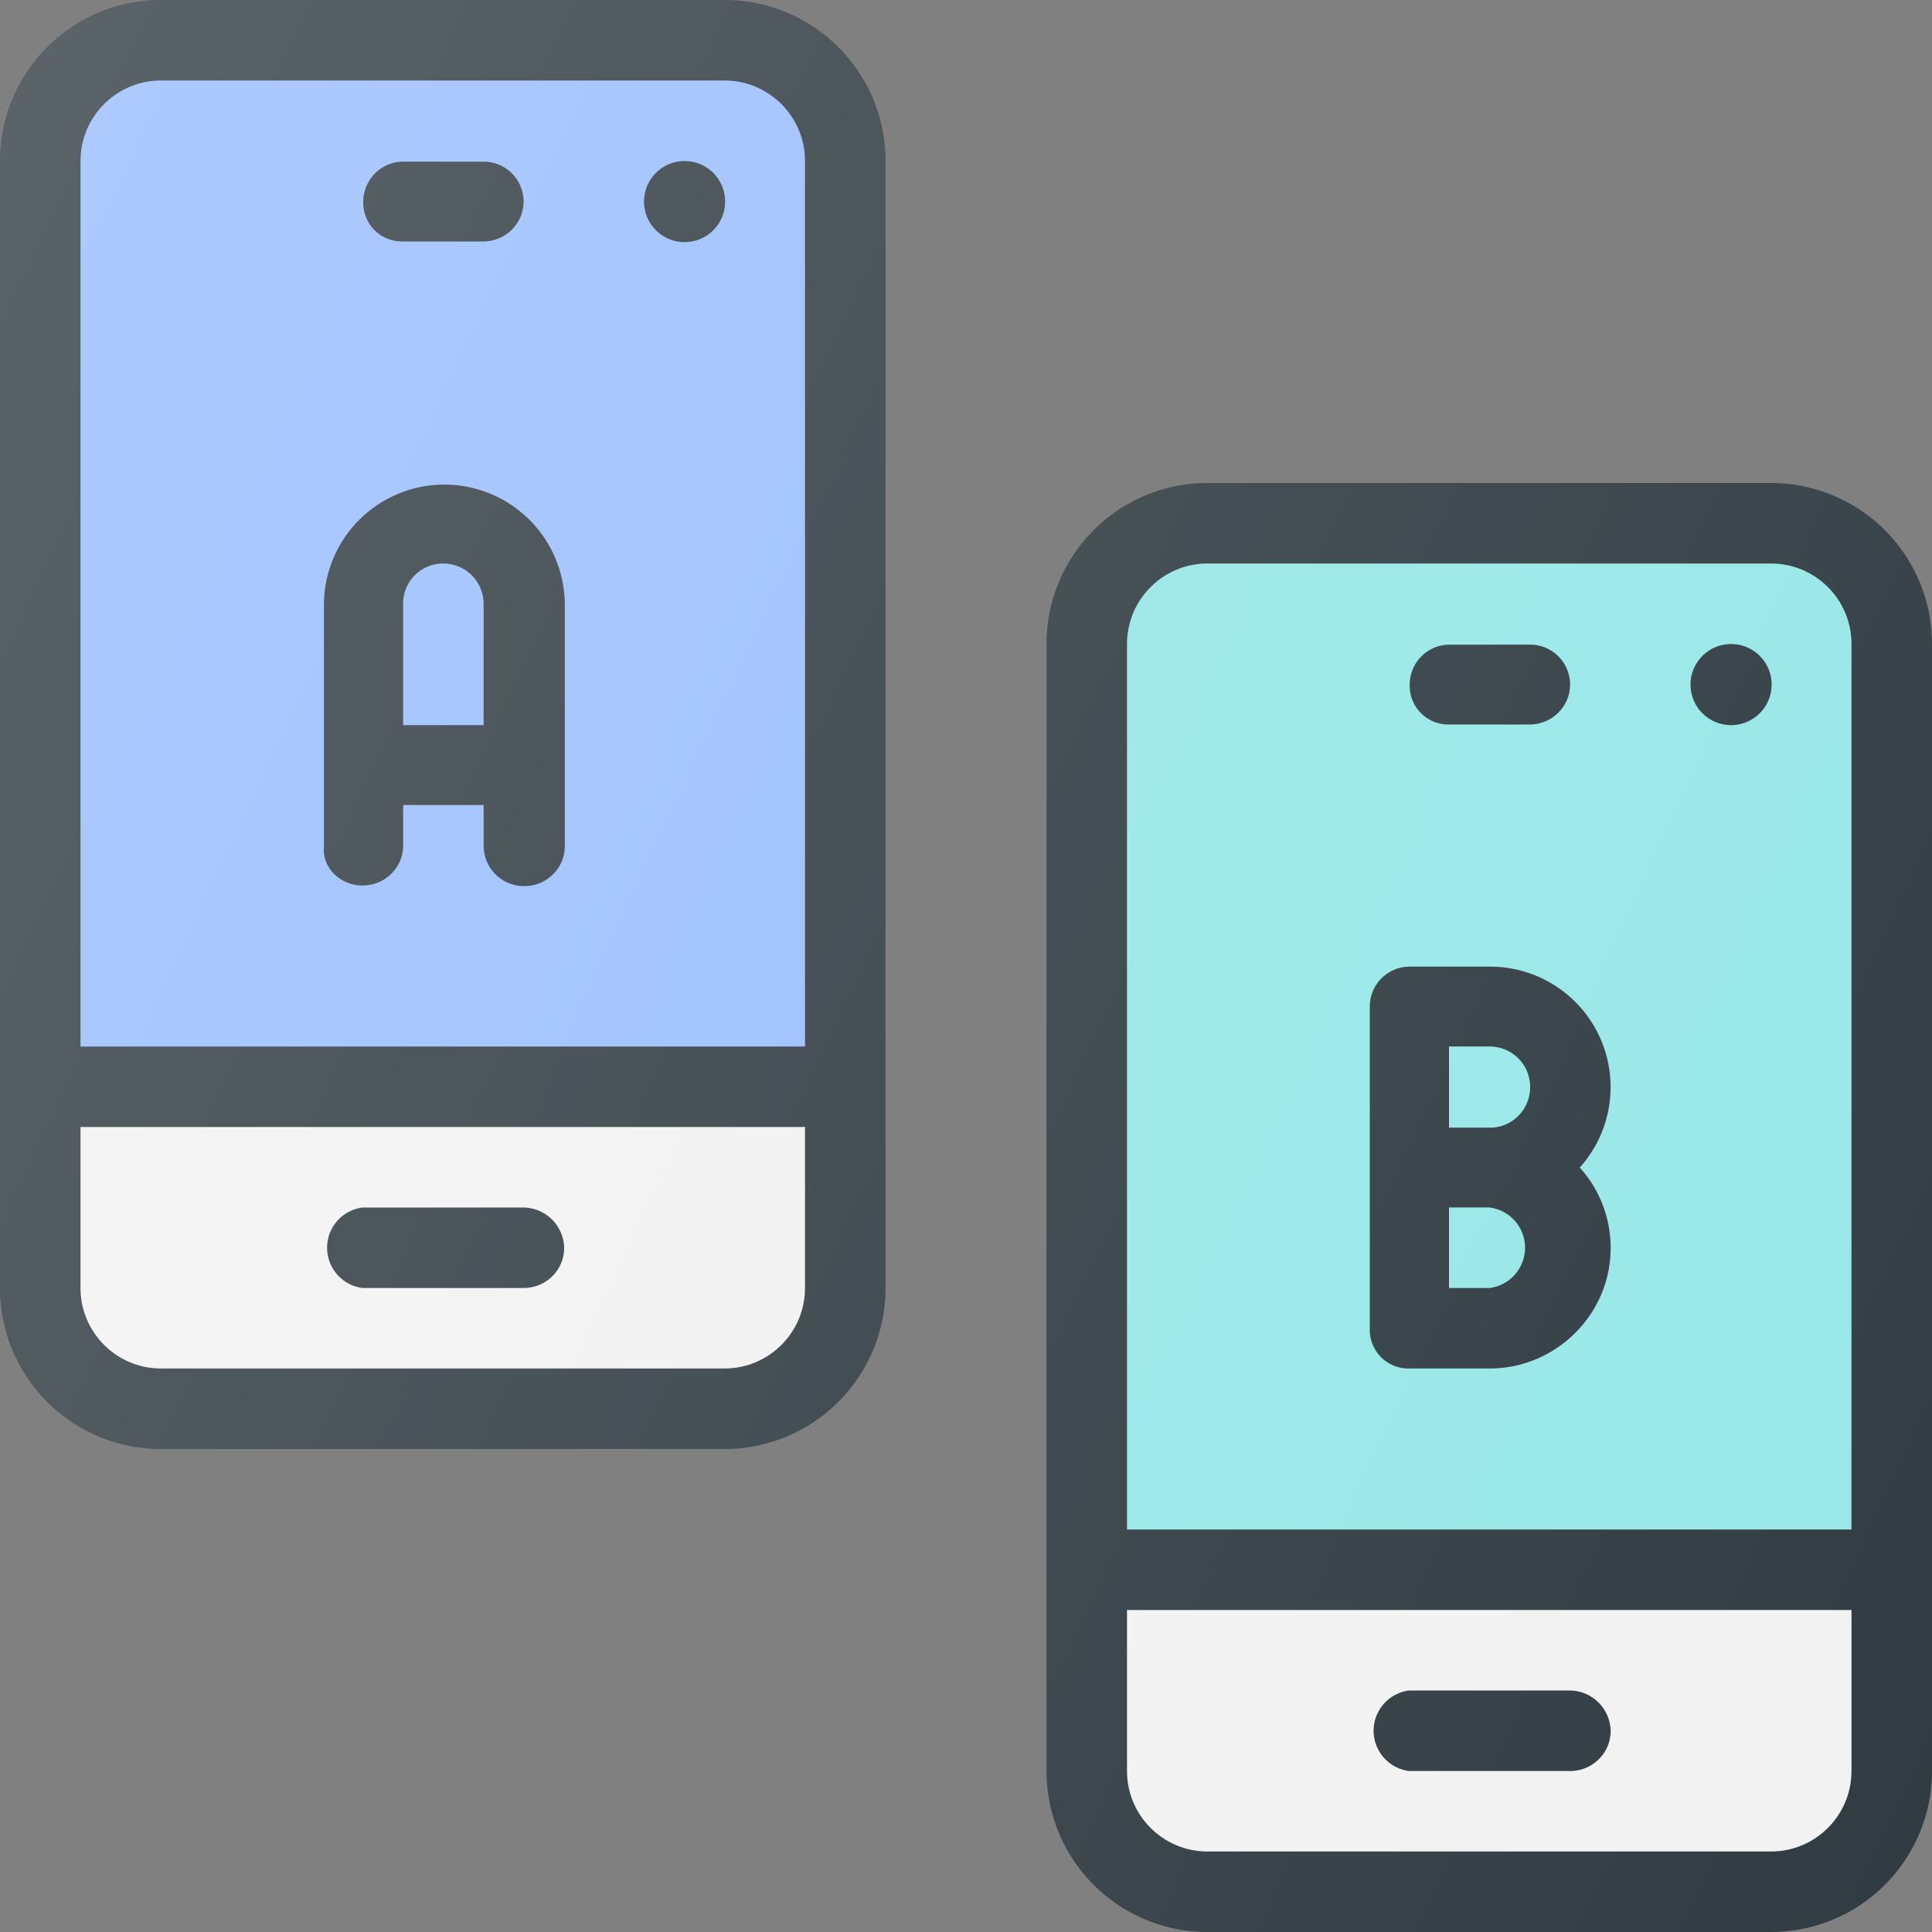 <svg xmlns="http://www.w3.org/2000/svg" width="30" height="30" viewBox="235 235 30 30"><rect x="235" y="235" width="30" height="30" fill="#808080" stroke="none"/><path fill="#303C42" d="M246.25 235h-8.75a2.5 2.5 0 0 0-2.5 2.5V255a2.5 2.5 0 0 0 2.5 2.5h8.75a2.5 2.5 0 0 0 2.5-2.5v-17.5a2.5 2.5 0 0 0-2.5-2.5z"/><path fill="#99BDFF" d="M237.5 236.25h8.75c.69 0 1.25.56 1.25 1.25v13.75h-11.25V237.5c0-.69.56-1.25 1.25-1.25z"/><path fill="#F2F2F2" d="M246.25 256.25h-8.75c-.69 0-1.25-.56-1.25-1.25v-2.5h11.25v2.5c0 .69-.56 1.25-1.25 1.25z"/><path fill="#303C42" d="M241.25 238.75h1.25c.35 0 .63-.28.63-.62a.62.62 0 0 0-.62-.62h-1.25c-.34 0-.62.28-.62.63s.27.61.61.61zm1.88 15h-2.5a.63.63 0 0 0 0 1.25h2.5c.35 0 .63-.28.63-.62a.64.64 0 0 0-.63-.63z"/><circle fill="#303C42" cx="245.63" cy="238.13" r=".63"/><path fill="#303C42" d="M262.5 242.5h-8.75a2.5 2.5 0 0 0-2.5 2.5v17.5a2.5 2.5 0 0 0 2.5 2.5h8.75a2.5 2.5 0 0 0 2.5-2.5V245a2.5 2.5 0 0 0-2.5-2.5z"/><path fill="#97E7E7" d="M253.75 243.75h8.75c.69 0 1.25.56 1.25 1.25v13.75H252.5V245c0-.69.56-1.25 1.25-1.25z"/><path fill="#F2F2F2" d="M262.5 263.75h-8.75c-.69 0-1.25-.56-1.25-1.25V260h11.25v2.5c0 .69-.56 1.25-1.25 1.25z"/><path fill="#303C42" d="M257.5 246.25h1.25c.35 0 .63-.28.63-.62a.62.62 0 0 0-.62-.62h-1.25a.62.62 0 0 0-.62.62.6.6 0 0 0 .61.62zm1.88 15h-2.5a.63.63 0 0 0 0 1.25h2.5c.35 0 .63-.28.63-.62a.64.64 0 0 0-.63-.63z"/><circle fill="#303C42" cx="261.88" cy="245.63" r=".63"/><path fill="#303C42" d="M240.63 248.75c.35 0 .63-.28.63-.62v-.63h1.25v.63c0 .35.28.63.63.63s.63-.28.63-.62v-3.75a1.87 1.87 0 1 0-3.74.01v3.75c-.03.32.25.6.6.6zm1.25-5c.35 0 .63.28.63.63v1.88h-1.25v-1.87a.62.62 0 0 1 .62-.64zm15 12.5h1.25c1.03 0 1.88-.84 1.88-1.87 0-.48-.18-.92-.48-1.25a1.87 1.87 0 0 0-1.39-3.12h-1.25a.62.62 0 0 0-.62.62v5a.6.6 0 0 0 .61.62zm.62-5h.63c.35 0 .63.28.63.63s-.28.63-.62.63h-.64v-1.26zm0 2.5h.63a.63.63 0 0 1 0 1.25h-.63v-1.25z"/><linearGradient id="a" gradientUnits="userSpaceOnUse" x1="-32.37" y1="-127.39" x2="-30.71" y2="-126.61" gradientTransform="translate(907.07 2895.86) scale(20.833)"><stop offset="0" stop-color="#fff" stop-opacity=".2"/><stop offset="1" stop-color="#fff" stop-opacity="0"/></linearGradient><path fill="url(#a)" d="M246.25 235h-8.75a2.5 2.5 0 0 0-2.5 2.5V255a2.5 2.5 0 0 0 2.5 2.5h8.75a2.5 2.5 0 0 0 2.5-2.5v-17.5a2.5 2.5 0 0 0-2.5-2.5zm16.25 7.5h-8.75a2.5 2.5 0 0 0-2.5 2.5v17.5a2.5 2.5 0 0 0 2.5 2.5h8.75a2.5 2.5 0 0 0 2.5-2.5V245a2.5 2.5 0 0 0-2.5-2.5z"/></svg>